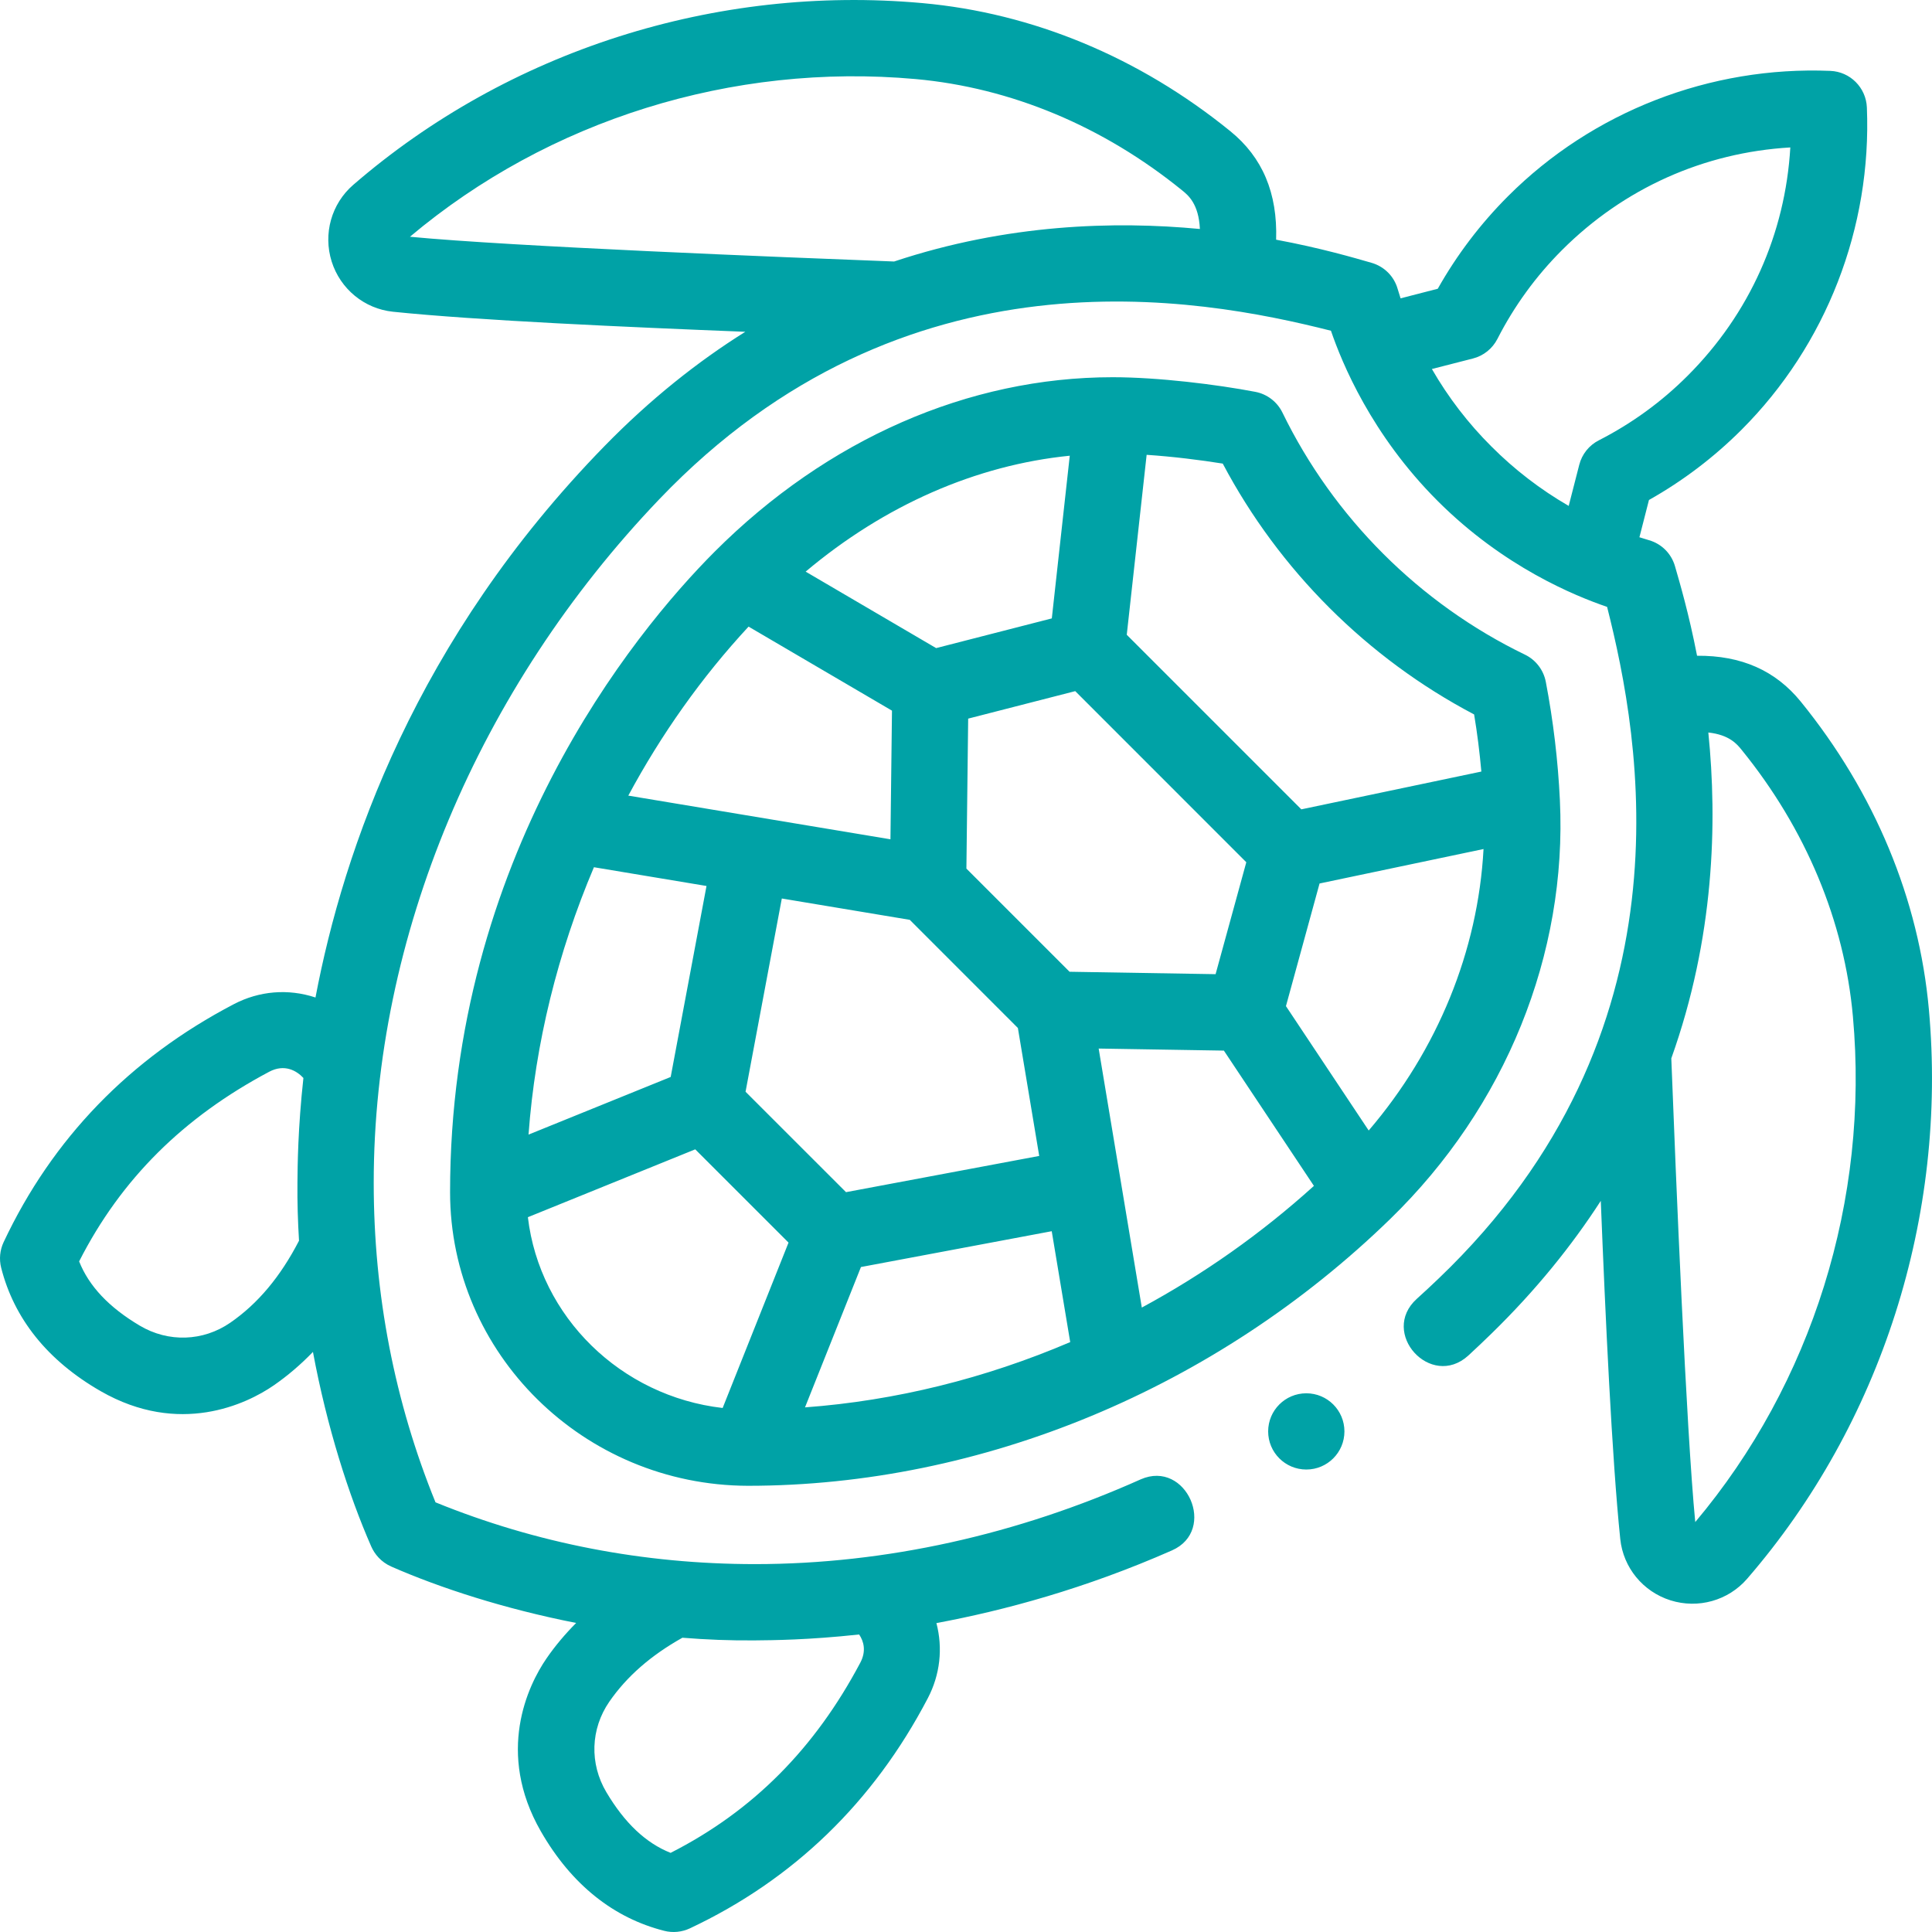 <svg width="48" height="48" viewBox="0 0 48 48" fill="none" xmlns="http://www.w3.org/2000/svg">
<g clip-path="url(#clip0_234_4362)">
<path d="M38.755 19.881C38.708 18.896 38.59 17.906 38.405 16.939C38.348 16.645 38.156 16.394 37.886 16.264C35.273 15 33.134 12.864 31.862 10.251C31.731 9.982 31.481 9.791 31.187 9.735C30.241 9.554 28.779 9.372 27.643 9.372C24.062 9.372 20.553 10.91 17.761 13.701C15.719 15.744 11.182 21.327 11.182 29.618C11.182 33.629 14.5 36.902 18.579 36.914H18.582C24.391 36.914 30.207 34.498 34.539 30.286C37.403 27.503 38.939 23.71 38.755 19.881ZM36.624 17.75C36.703 18.22 36.761 18.694 36.804 19.169L32.331 20.108L27.994 15.771L28.488 11.3C29.134 11.343 29.819 11.428 30.379 11.518C31.781 14.168 33.973 16.356 36.624 17.75ZM28.368 32.486L27.296 26.051L30.407 26.102L32.644 29.463C31.335 30.648 29.895 31.661 28.368 32.486ZM25.289 25.54L25.819 28.719L21.019 29.619L18.523 27.124L19.424 22.323L22.603 22.853L25.289 25.54ZM20.016 14.202C21.977 12.552 24.247 11.556 26.578 11.322L26.132 15.364L23.258 16.102L20.016 14.202ZM21.39 31.479L26.13 30.589L26.589 33.344C24.481 34.245 22.251 34.8 20 34.966L21.39 31.479ZM30.201 24.203L26.573 24.143L24.01 21.58L24.054 17.854L26.714 17.171L30.964 21.422L30.201 24.203ZM18.598 15.568L22.161 17.656L22.123 20.852L15.61 19.767C16.43 18.242 17.434 16.823 18.598 15.568ZM14.756 21.546L17.553 22.012L16.663 26.757L13.131 28.189C13.298 25.918 13.859 23.659 14.756 21.546ZM13.115 30.241L17.273 28.555L19.591 30.872L17.954 34.981C15.423 34.69 13.408 32.716 13.115 30.241ZM34.005 28.087L31.949 24.997L32.784 21.95L36.858 21.094C36.721 23.625 35.718 26.085 34.005 28.087ZM47.923 25.084C47.676 22.338 46.575 19.692 44.74 17.432C44.113 16.66 43.264 16.283 42.163 16.292C41.96 15.246 41.731 14.472 41.615 14.069C41.525 13.755 41.283 13.511 40.969 13.421C40.889 13.398 40.81 13.373 40.731 13.348L40.968 12.422C41.812 11.947 42.584 11.361 43.269 10.676C45.37 8.575 46.505 5.656 46.382 2.669C46.361 2.176 45.967 1.781 45.474 1.761C42.486 1.638 39.568 2.772 37.467 4.874C36.782 5.559 36.196 6.331 35.721 7.174L34.797 7.412C34.772 7.334 34.747 7.256 34.724 7.177C34.634 6.863 34.391 6.621 34.077 6.53C33.655 6.409 32.826 6.164 31.705 5.955C31.742 4.797 31.367 3.909 30.568 3.26C28.308 1.425 25.662 0.324 22.916 0.077C17.781 -0.386 12.628 1.26 8.776 4.593C8.234 5.062 8.024 5.809 8.24 6.497C8.456 7.181 9.053 7.671 9.763 7.745C11.859 7.962 15.607 8.128 18.517 8.243C17.332 8.985 16.156 9.918 15.016 11.086C10.338 15.88 8.536 21.102 7.838 24.783C7.836 24.782 7.835 24.782 7.833 24.781C7.159 24.559 6.441 24.618 5.81 24.948C3.226 26.298 1.301 28.287 0.09 30.861C-0.003 31.059 -0.025 31.284 0.029 31.497C0.345 32.744 1.165 33.796 2.503 34.564C4.454 35.683 6.124 34.887 6.8 34.42C7.147 34.18 7.472 33.902 7.775 33.588C8.125 35.465 8.668 37.157 9.223 38.421C9.306 38.61 9.466 38.809 9.724 38.922C10.933 39.452 12.534 39.972 14.314 40.322C14.04 40.598 13.794 40.889 13.58 41.2C13.113 41.875 12.317 43.546 13.436 45.497C14.204 46.835 15.256 47.655 16.503 47.971C16.715 48.025 16.94 48.003 17.139 47.91C19.713 46.699 21.702 44.774 23.052 42.19C23.356 41.608 23.429 40.952 23.265 40.325C24.949 40.012 26.963 39.469 29.116 38.52C30.251 38.022 29.475 36.256 28.341 36.754C25.282 38.123 22.01 38.86 18.759 38.86C15.993 38.86 13.321 38.343 10.82 37.325C9.802 34.824 9.285 32.152 9.285 29.386C9.284 23.282 11.885 17.103 16.382 12.401C22.479 6.025 29.769 7.382 33.067 8.217C33.339 9.011 34.069 10.797 35.716 12.444C37.362 14.09 39.134 14.806 39.928 15.078C40.763 18.376 42.12 25.666 35.744 31.763C35.565 31.935 35.383 32.104 35.199 32.27C34.269 33.112 35.546 34.523 36.477 33.681C36.671 33.502 36.866 33.318 37.059 33.129C38.159 32.056 39.051 30.949 39.771 29.835C39.885 32.689 40.047 36.224 40.255 38.237C40.329 38.947 40.819 39.544 41.503 39.76C42.191 39.976 42.938 39.766 43.407 39.224C46.74 35.372 48.386 30.219 47.923 25.084ZM18.759 40.755C19.182 40.751 20.094 40.745 21.345 40.608C21.462 40.781 21.526 41.024 21.372 41.313C20.247 43.433 18.717 44.988 16.661 46.034C16.045 45.789 15.521 45.294 15.066 44.528C14.643 43.818 14.671 42.955 15.139 42.277C15.572 41.651 16.169 41.129 16.954 40.689C17.551 40.737 18.154 40.761 18.759 40.755ZM5.723 32.861C5.045 33.329 4.182 33.357 3.472 32.935C2.706 32.48 2.211 31.955 1.966 31.339C3.012 29.283 4.567 27.754 6.687 26.628C7.071 26.424 7.372 26.603 7.538 26.782C7.4 28.043 7.394 28.961 7.39 29.386C7.385 29.867 7.4 30.348 7.429 30.825C6.966 31.721 6.406 32.389 5.723 32.861ZM22.214 6.497C19.448 6.391 12.689 6.123 10.185 5.882C13.631 2.981 18.196 1.555 22.746 1.964C25.115 2.178 27.407 3.135 29.373 4.732C29.52 4.851 29.782 5.064 29.811 5.689C27.69 5.488 25.02 5.564 22.214 6.497ZM35.575 9.168L36.594 8.907C36.858 8.84 37.079 8.662 37.203 8.42C37.62 7.603 38.16 6.861 38.807 6.214C40.344 4.677 42.332 3.789 44.48 3.663C44.354 5.811 43.466 7.799 41.928 9.336C41.282 9.983 40.54 10.522 39.722 10.94C39.48 11.063 39.303 11.285 39.236 11.548L38.974 12.569C38.27 12.162 37.624 11.665 37.053 11.092C36.479 10.521 35.981 9.873 35.575 9.168ZM42.118 37.815C41.891 35.454 41.639 29.306 41.523 26.295C42.595 23.296 42.669 20.431 42.443 18.199C42.967 18.256 43.158 18.491 43.268 18.627C44.865 20.594 45.822 22.885 46.035 25.254C46.446 29.805 45.019 34.369 42.118 37.815ZM33.402 35.563C33.402 36.086 32.978 36.51 32.455 36.51C31.931 36.51 31.507 36.086 31.507 35.563C31.507 35.04 31.931 34.616 32.455 34.616C32.978 34.616 33.402 35.04 33.402 35.563Z" fill="#00A2A6"/>
</g>
<defs>
<clipPath id="clip0_234_4362">
<rect width="48" height="48" fill="white"/>
</clipPath>
</defs>
</svg>

